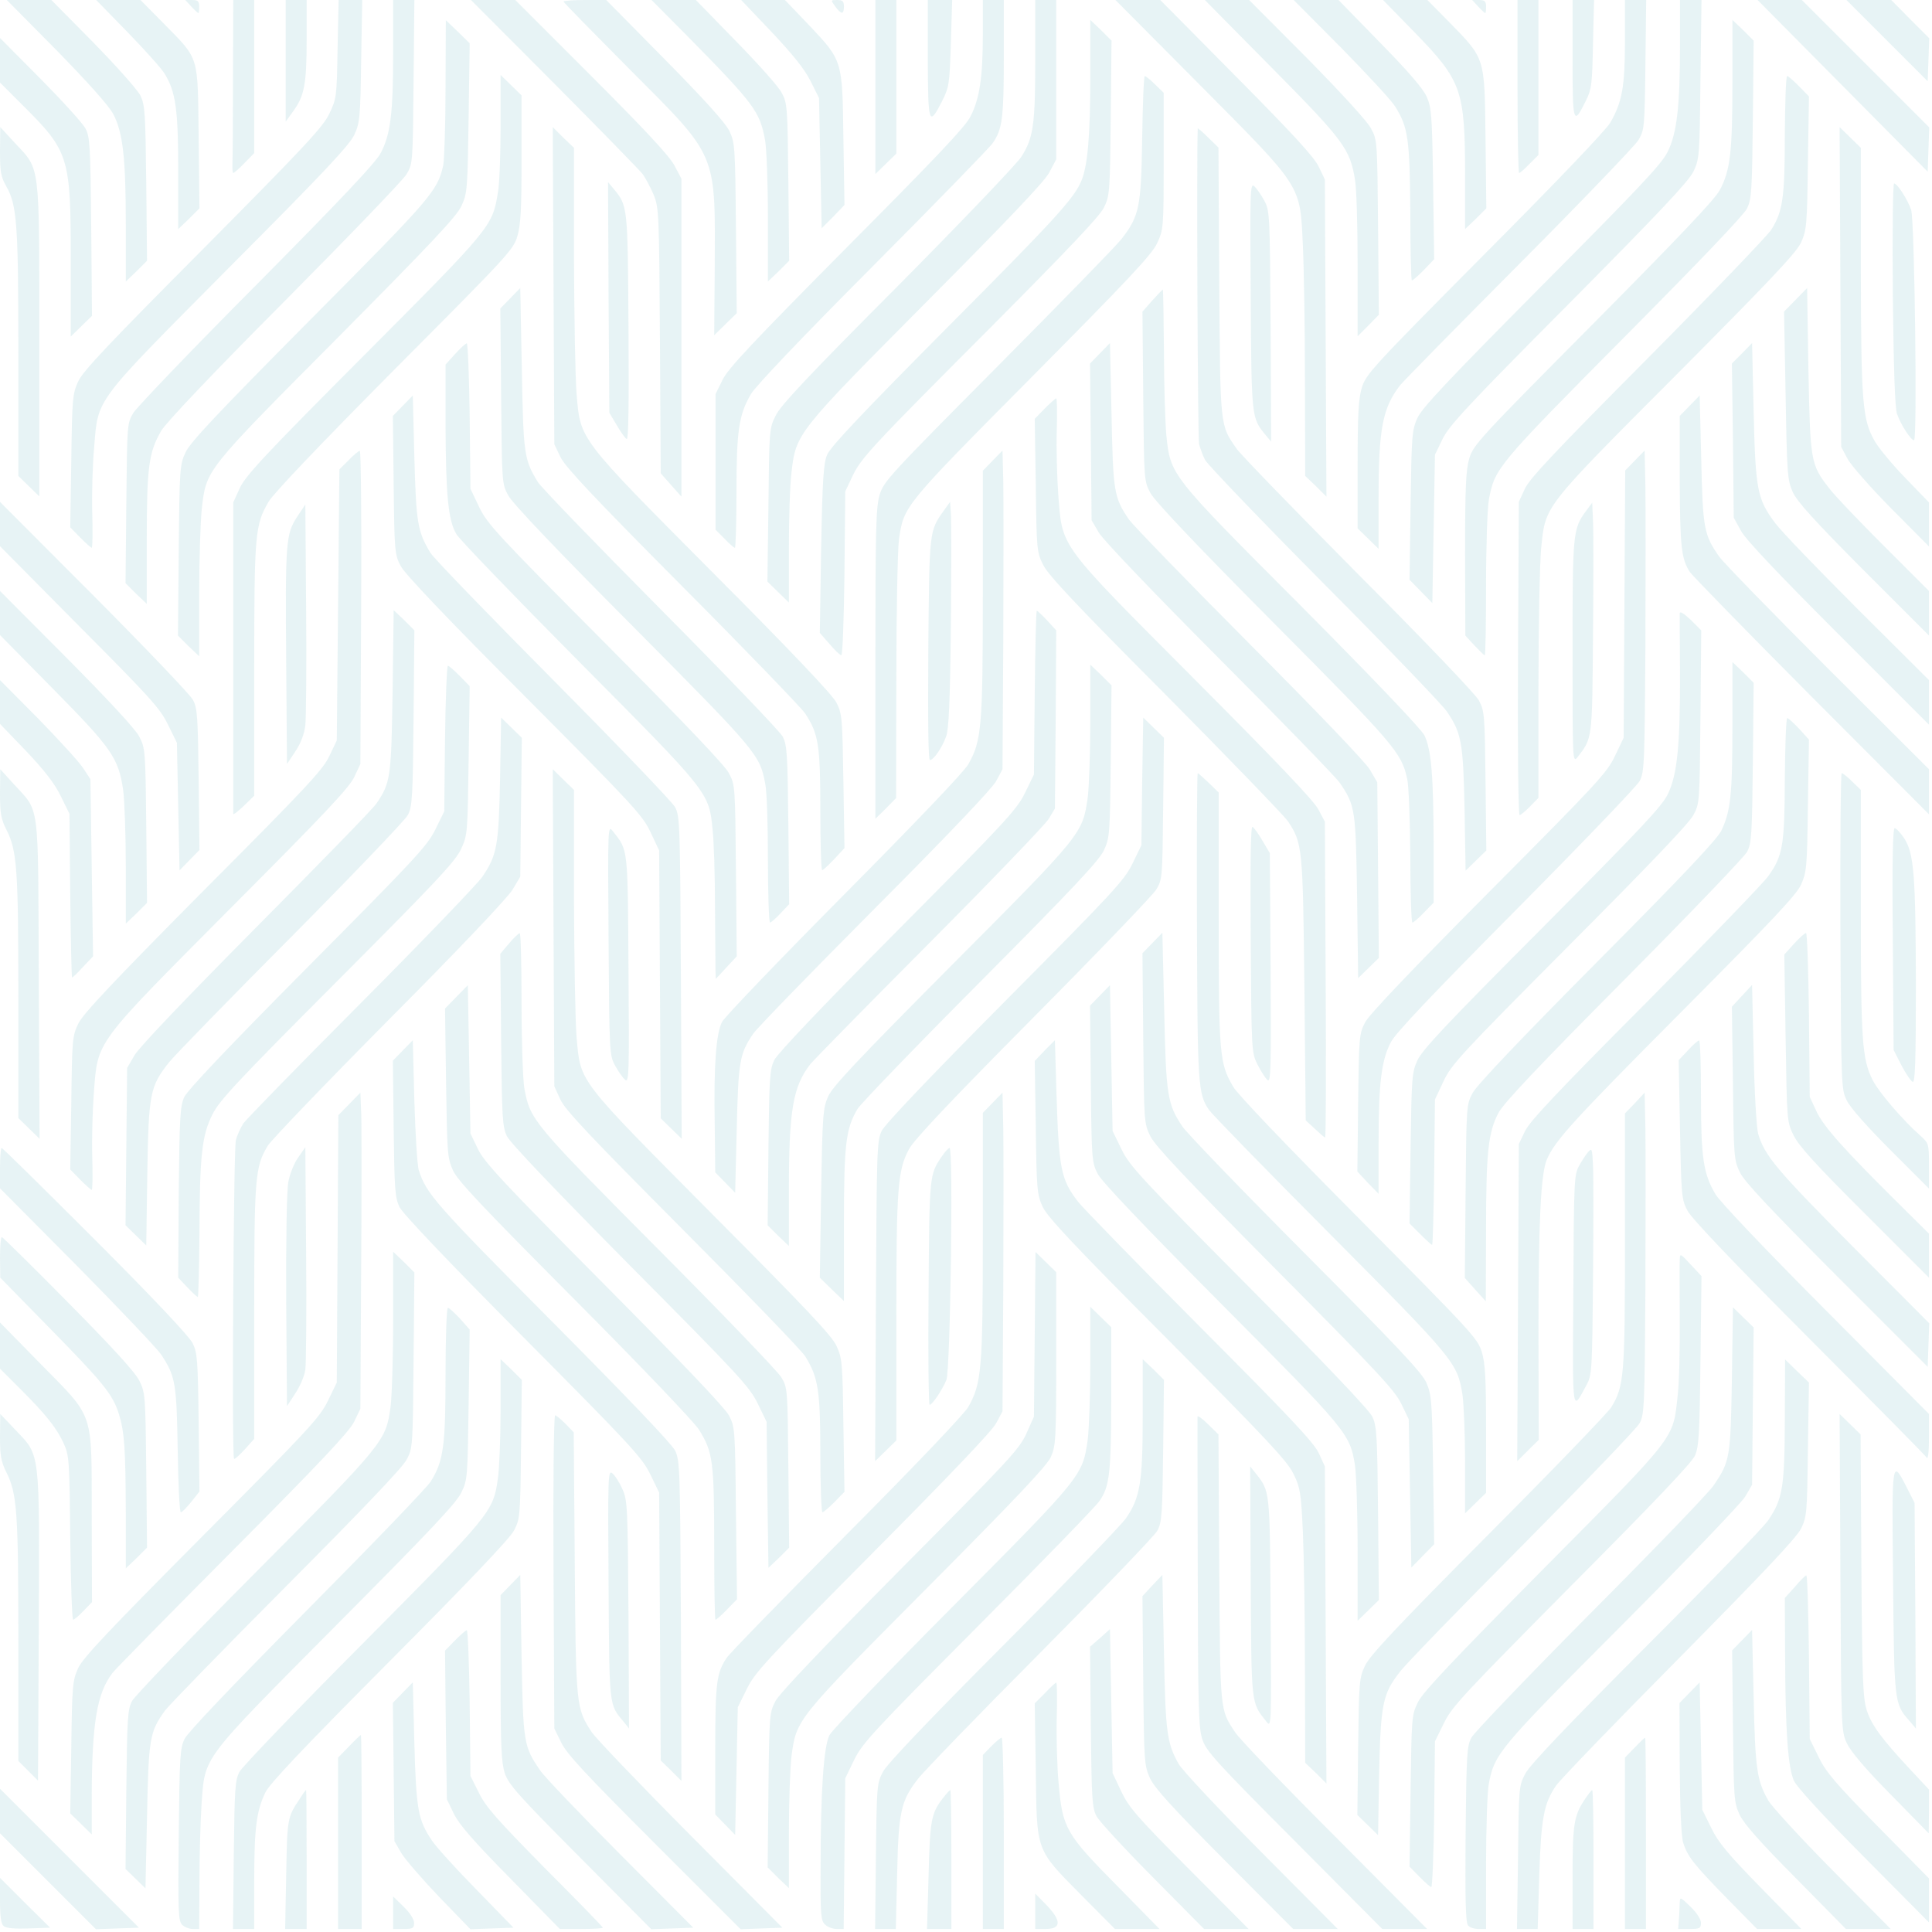 <svg width="641" height="641" viewBox="0 0 641 641" fill="none" xmlns="http://www.w3.org/2000/svg">
<g opacity="0.1">
<path d="M18.783 16.696C29.305 27.478 36.087 35.043 37.565 37.826C40.783 43.913 41.739 52.435 41.739 74.609V93.391L45.304 90L48.783 86.522L48.522 60.87C48.261 37.565 48.087 34.87 46.609 31.739C45.652 29.826 38.609 21.913 30.957 14.087L17.044 -7.62939e-05H9.652H2.261L18.783 16.696Z" fill="#088696"/>
<path d="M42.261 10.609C48 16.522 53.565 22.696 54.609 24.435C58.348 30.522 59.13 36.435 59.13 56.87V76L62.696 72.609L66.174 69.13L65.913 45.652C65.565 18 66.261 20 54.522 8L46.609 -7.62939e-06H39.217H31.913L42.261 10.609Z" fill="#088696"/>
<path d="M63.478 2.174C64.609 3.391 65.652 4.348 65.826 4.348C66 4.348 66.087 3.391 66.087 2.174C66.087 0.435 65.652 -0 63.739 -0H61.478L63.478 2.174Z" fill="#088696"/>
<path d="M77.304 24.956C77.304 38.782 77.218 51.652 77.13 53.739C77.044 55.739 77.13 57.391 77.391 57.391C77.652 57.391 79.391 55.913 81.13 54.087L84.348 50.782V25.391V-6.86646e-05H80.87H77.391L77.304 24.956Z" fill="#088696"/>
<path d="M94.783 20.174V40.348L97.305 36.87C100.957 31.826 101.739 28 101.739 13.217V-4.95911e-05H98.261H94.783V20.174Z" fill="#088696"/>
<path d="M112 16.261C111.739 32.261 111.652 32.696 109.217 37.826C107.044 42.261 100.957 48.782 67.304 82.695C36 114.174 27.478 123.13 25.913 126.609C24.087 130.609 23.913 132.261 23.652 152.956L23.304 174.956L26.609 178.348C28.435 180.174 30.174 181.739 30.435 181.739C30.696 181.739 30.783 176.609 30.609 170.261C30.435 164 30.696 154.261 31.218 148.609C32.609 131.826 30.696 134.435 76.174 88.609C107.565 57.13 116 48.087 117.565 44.696C119.391 40.782 119.565 38.869 119.826 20.174L120.174 -0H116.261H112.348L112 16.261Z" fill="#088696"/>
<path d="M130.435 17.565C130.435 37.739 129.565 44.696 126.261 50.87C124.609 54 112.869 66.435 85.217 94.348C63.826 115.826 45.478 135.043 44.261 136.956C42.174 140.435 42.174 140.609 41.913 166.956L41.652 193.478L45.13 196.956L48.696 200.348V178.696C48.696 154.87 49.391 150 53.478 142.956C54.956 140.348 70.522 123.913 94.348 100C115.478 78.696 133.739 59.739 134.869 57.826C136.956 54.348 136.956 54.087 137.217 27.13L137.478 -6.10352e-05H134H130.435V17.565Z" fill="#088696"/>
<path d="M183.739 27.565C198.87 42.783 212.087 56.348 213.131 57.652C214.174 59.044 215.826 62.174 216.87 64.609C218.609 68.957 218.696 70.522 218.957 113.043L219.218 157.043L222.609 160.87L226.087 164.783V112.087V59.304L223.739 54.87C222 51.652 214 43.044 196.087 25.13L170.957 -1.52588e-05H163.565H156.261L183.739 27.565Z" fill="#088696"/>
<path d="M186.957 0.522C186.957 0.782 196.783 10.783 208.696 22.782C238.435 52.609 237.304 50 237.13 89.739L236.957 111.217L240.696 107.565L244.435 103.913L244.174 75.652C243.913 48.174 243.826 47.304 241.913 43.304C240.522 40.609 233.565 32.87 220.522 19.652L201.13 -0H194.087C190.174 -0 186.957 0.261 186.957 0.522Z" fill="#088696"/>
<path d="M228.435 12.348C250.348 34.609 252.087 37.043 253.826 46.435C254.348 49.304 254.783 61.043 254.783 72.522V93.391L258.348 90L261.826 86.522L261.565 60.435C261.304 35.652 261.217 34.174 259.391 30.869C258.435 28.869 251.565 21.217 244.174 13.652L230.869 -7.62939e-05H223.478H216.174L228.435 12.348Z" fill="#088696"/>
<path d="M256 10.609C263.13 18.174 266.957 22.956 268.957 26.956L271.739 32.522L272.174 54.174L272.609 75.739L276.435 71.913L280.174 68L279.826 46C279.478 19.652 279.652 20.261 268.087 8L260.435 -0H253.217H245.913L256 10.609Z" fill="#088696"/>
<path d="M277.13 2.174C279.13 4.87 280 4.87 280 2.174C280 0.435 279.565 -3.48091e-05 277.826 -3.48091e-05C275.565 -3.48091e-05 275.565 -3.48091e-05 277.13 2.174Z" fill="#088696"/>
<path d="M290.435 28.869V57.739L293.913 54.348L297.391 50.956V25.478V-0H293.913H290.435V28.869Z" fill="#088696"/>
<path d="M307.826 19.652C307.913 41.304 308.174 42.087 312.522 33.652C314.87 28.956 315.044 28.087 315.478 14.348L315.913 -8.7738e-05H311.826H307.826V19.652Z" fill="#088696"/>
<path d="M326.087 11.478C326.087 25.478 325.044 32.696 322 38.609C320.348 42 310.522 52.348 280.87 82.174C249.565 113.739 241.565 122.261 239.739 126L237.391 130.782V153.217V175.739L240.348 178.696C241.913 180.348 243.478 181.739 243.826 181.739C244.087 181.739 244.348 173.391 244.348 163.217C244.348 142.869 245.13 137.652 249.13 130.782C250.609 128.174 266.087 111.913 289.391 88.522C310.174 67.652 328.087 49.217 329.304 47.565C332.522 42.956 333.044 39.478 333.044 18.869V-0H329.565H326.087V11.478Z" fill="#088696"/>
<path d="M343.478 19.565C343.478 41.391 342.87 45.739 338.87 52C337.304 54.435 318.87 73.739 297.826 94.956C268.609 124.261 258.956 134.522 257.391 137.826C255.217 142.087 255.217 142.696 254.956 167.565L254.609 192.956L258.174 196.435L261.739 199.913V181.913C261.739 172 262.087 160.696 262.609 156.696C264.087 143.826 264.261 143.565 307.391 100.174C334.522 72.87 346.348 60.435 348.087 57.304L350.435 52.87V26.435V-7.62939e-05H346.956H343.478V19.565Z" fill="#088696"/>
<path d="M398.087 28.174C432.261 62.609 431.304 61.044 432.261 81.304C432.609 88.435 432.956 108.609 432.956 126.087L433.043 157.913L436.609 161.304L440.087 164.783L439.826 112.174L439.565 59.565L437.478 55.217C435.913 52 428.696 44.174 410.087 25.391L384.956 -1.52588e-05H377.565H370.087L398.087 28.174Z" fill="#088696"/>
<path d="M421.826 22.348C445.826 46.609 447.913 49.391 449.565 59.652C450.087 62.435 450.435 75.304 450.435 88.174V111.565L454 108L457.478 104.435L457.218 75.478C456.957 46.87 456.957 46.435 454.87 42.609C453.652 40.261 444.957 30.783 433.652 19.304L414.435 -4.57764e-05H407.131H399.739L421.826 22.348Z" fill="#088696"/>
<path d="M444.956 15.826C453.565 24.609 461.652 33.304 462.869 35.304C467.217 42.261 467.739 46.087 467.913 70.522C467.913 82.87 468.174 93.043 468.435 93.043C468.783 93.043 470.522 91.478 472.435 89.565L475.826 86L475.478 61.044C475.13 38 474.956 35.739 473.304 32C472 29.217 467.13 23.565 457.739 14L444.087 -2.28882e-05H436.696H429.217L444.956 15.826Z" fill="#088696"/>
<path d="M469.304 10.696C485.044 26.87 486.087 29.826 486.087 58.696V76L489.652 72.609L493.131 69.13L492.87 46.087C492.522 18.783 492.87 19.739 481.044 7.565L473.565 -7.62939e-06H466.261H458.87L469.304 10.696Z" fill="#088696"/>
<path d="M490.435 2.174C491.565 3.391 492.609 4.348 492.783 4.348C492.957 4.348 493.044 3.391 493.044 2.174C493.044 0.435 492.609 -0 490.696 -0H488.435L490.435 2.174Z" fill="#088696"/>
<path d="M503.478 28.696C503.478 44.435 503.739 57.391 504 57.391C504.348 57.391 505.913 56 507.478 54.348L510.435 51.391V25.652V-6.86646e-05H506.957H503.478V28.696Z" fill="#088696"/>
<path d="M521.739 19.652C521.739 41.217 522 41.913 526.261 33.217C528.087 29.565 528.261 27.652 528.522 14.522L528.87 -8.39233e-05H525.304H521.739V19.652Z" fill="#088696"/>
<path d="M539.13 13.652C539.13 28.782 538.174 33.913 534.261 40.696C532.87 43.13 516 60.783 492.522 84.348C455.044 122.087 453.217 124.174 451.826 128.609C450.696 132.435 450.435 137.565 450.435 154.348V175.304L453.913 178.696L457.391 182.087V165.217C457.391 142.174 458.696 135.391 464.522 127.826C465.478 126.609 483.13 108.609 503.826 87.826C524.522 67.043 542.348 48.435 543.565 46.522C545.565 43.13 545.652 42.609 545.913 21.478L546.174 -6.10352e-05H542.696H539.13V13.652Z" fill="#088696"/>
<path d="M557.391 14.957C557.391 35.391 556.348 44.261 553.304 50.348C551.391 54.348 543.652 62.522 511.565 94.783C480.087 126.522 471.826 135.304 470.261 138.696C468.435 142.783 468.348 144.435 468 167.652L467.652 192.348L471.391 196.174L475.217 200.087L475.652 175.478L476.087 150.87L478.609 145.652C480.783 141.217 486.783 134.696 520.435 100.87C550.609 70.435 560.174 60.261 561.826 56.956C563.826 52.696 563.913 52.087 564.174 26.261L564.522 -6.10352e-05H560.956H557.391V14.957Z" fill="#088696"/>
<path d="M611.304 28.435L639.565 56.956L639.826 49.565L640.087 42.261L618.956 21.13L597.826 -0H590.435H583.13L611.304 28.435Z" fill="#088696"/>
<path d="M626.087 13.478L639.565 26.956L639.826 19.826L640.087 12.695L633.739 6.348L627.478 -0H620H612.609L626.087 13.478Z" fill="#088696"/>
<path d="M147.826 29.217C147.826 41.565 147.391 53.217 147.043 54.956C145.043 63.478 143.304 65.478 102.87 106.174C72.087 137.217 63.044 146.782 61.565 150.087C59.652 154.174 59.565 155.391 59.304 182.609L59.044 210.869L62.522 214.348L66.087 217.739V196.956C66.087 185.478 66.522 172.782 66.957 168.782C68.435 155.739 67.913 156.435 111.913 112.174C143.478 80.348 151.565 71.739 153.13 68.261C155.043 64.174 155.13 62.522 155.478 39.13L155.826 14.348L151.913 10.522L147.913 6.696L147.826 29.217Z" fill="#088696"/>
<path d="M361.739 25.652C361.739 44.696 360.87 54.609 358.957 59.565C356.609 65.565 350.957 71.826 314.261 108.696C286.783 136.348 275.391 148.348 274.435 150.869C273.217 153.652 272.87 159.13 272.435 182.174L272 210L275.217 213.652C276.957 215.739 278.696 217.391 279.13 217.391C279.565 217.391 280 205.13 280.174 190.174L280.435 163.043L282.696 158.261C285.652 152 288.261 149.13 329.304 108C354.348 82.782 364.87 71.739 366.261 68.87C368.174 64.956 368.261 63.826 368.522 39.13L368.783 13.478L365.304 10L361.739 6.609V25.652Z" fill="#088696"/>
<path d="M574.783 27.478C574.783 50.348 574.087 56.522 570.609 63.043C568.956 66.174 556.87 78.87 528.609 107.391C490.696 145.565 488.87 147.565 487.478 152.087C486.348 156 486.087 161.478 486.087 183.826L486.174 210.869L489.13 214.087C490.87 215.913 492.348 217.391 492.609 217.391C492.87 217.391 493.043 206.869 493.043 194.087C493.043 180.956 493.478 168.522 494 165.652C495.913 155.391 496.783 154.348 538.609 112.174C563.739 86.87 578.522 71.391 579.652 69.13C581.13 66 581.304 63.304 581.565 39.565L581.826 13.478L578.348 10L574.783 6.609V27.478Z" fill="#088696"/>
<path d="M0 20V27.391L7.391 34.782C22.956 50.261 23.478 51.913 23.478 86.435V111.652L26.956 108.261L30.522 104.783L30.261 75.217C30 48.174 29.826 45.391 28.348 42.609C27.478 40.956 20.696 33.478 13.391 26.087L0 12.609V20Z" fill="#088696"/>
<path d="M166.087 41.739C166.087 51.044 165.739 60.956 165.217 63.739C163.391 75.13 163.217 75.304 120.87 117.826C87.739 151.043 81.478 157.826 79.565 161.913L77.391 166.696V217.913C77.391 246.087 77.391 269.478 77.391 270C77.391 270.435 78.957 269.217 80.87 267.391L84.348 264V222.174C84.348 176.87 84.609 174.174 89.13 166.435C90.609 163.826 106.696 146.957 130.87 122.609C168.522 84.783 170.348 82.87 171.652 78.348C172.783 74.522 173.044 69.391 173.044 52.609V31.652L169.565 28.261L166.087 24.87V41.739Z" fill="#088696"/>
<path d="M378.957 45.826C378.609 68.87 378 71.652 372.087 79.304C370.522 81.391 352.087 100.261 331.217 121.304C294.957 157.826 293.13 159.739 291.826 164.261C290.609 168.348 290.435 175.826 290.435 220.348V271.652L293.913 268.261L297.304 264.783L297.391 224.783C297.391 202.783 297.826 182.174 298.261 178.869C299.913 167.826 299.739 168 342.348 125.043C374.522 92.609 382.174 84.435 383.913 80.696C386 76.174 386.087 75.652 386.087 53.391V30.782L383.217 28C381.652 26.435 380.087 25.217 379.826 25.217C379.478 25.217 379.13 34.522 378.957 45.826Z" fill="#088696"/>
<path d="M592.174 44.348C592.174 65.826 591.478 70.174 587.652 76.261C586.087 78.522 567.565 97.826 546.435 119.13C515.913 149.826 507.478 158.783 505.913 162.174L503.913 166.522L503.652 218.435C503.478 247.044 503.739 270.435 504.174 270.435C504.522 270.435 506.087 269.13 507.652 267.565L510.435 264.696V227.826C510.435 207.478 510.87 186.957 511.304 182.174C512.783 167.565 511.391 169.304 556.174 124.348C587.565 92.783 596 83.826 597.565 80.435C599.391 76.348 599.565 74.696 599.826 54L600.174 32L596.87 28.609C595.043 26.783 593.304 25.217 592.956 25.217C592.522 25.217 592.261 33.826 592.174 44.348Z" fill="#088696"/>
<path d="M0 50.087C0 56.956 0.261 58.609 2.087 61.826C5.652 68.087 6.087 74.348 6.087 117.391V157.913L9.565 161.304L13.043 164.696V113.391C13.043 53.739 13.391 56.435 5.217 47.739L0.087 42.174L0 50.087Z" fill="#088696"/>
<path d="M183.652 94.782L183.913 147.391L186 151.739C187.652 155.043 197.044 165.043 226.348 194.522C247.391 215.652 265.739 234.696 267.13 236.696C271.565 243.478 272.174 247.13 272.174 268.869C272.174 279.739 272.435 288.696 272.783 288.696C273.131 288.696 274.87 287.043 276.783 285.043L280.174 281.391L279.826 259.217C279.478 238 279.391 236.783 277.478 233.043C276.087 230.435 262.522 216.087 236.522 190C191.739 144.956 192.609 146.087 191.304 130.783C190.87 126 190.522 105.739 190.435 85.652V49.043L186.87 45.652L183.391 42.174L183.652 94.782Z" fill="#088696"/>
<path d="M397.391 42.609C396.956 52.261 397.391 145.565 397.826 147.391C398.261 148.783 399.043 151.13 399.826 152.609C400.522 154 418.174 172.435 439.043 193.478C460 214.522 478.348 233.652 480 236C484.87 243.217 485.478 246.174 485.913 268.522L486.261 288.87L489.739 285.478L493.13 282.174L492.87 259.13C492.609 237.13 492.522 235.913 490.696 232.435C489.478 230.261 473.391 213.391 450.783 190.696C430 169.739 411.739 150.956 410.348 148.956C404.696 140.87 404.87 142.174 404.522 93.391L404.261 48.956L400.87 45.652C398.956 43.739 397.391 42.435 397.391 42.609Z" fill="#088696"/>
<path d="M610.609 95.217L610.87 148.261L612.957 152.174C614.087 154.348 620.609 161.739 627.478 168.696L640 181.304V174V166.696L632.348 158.783C628.087 154.435 623.478 148.87 622.087 146.522C617.913 139.304 617.478 134 617.391 89.565V49.043L613.913 45.652L610.348 42.174L610.609 95.217Z" fill="#088696"/>
<path d="M201.913 98.696L202.174 136.957L204.609 141.043C205.913 143.304 207.391 145.391 207.913 145.652C208.522 146.087 208.696 134.609 208.522 108.522C208.261 68 208.261 68.348 203.565 62.609L201.739 60.435L201.913 98.696Z" fill="#088696"/>
<path d="M414.957 98.348C415.217 138.957 415.217 138.609 419.913 144.348L421.739 146.522L421.565 108.261C421.304 70.87 421.304 69.913 419.391 66.435C418.348 64.522 416.87 62.435 416.087 61.739C414.783 60.696 414.696 63.478 414.957 98.348Z" fill="#088696"/>
<path d="M628 97.565C628.261 122.087 628.696 135.304 629.391 137.304C630.522 140.696 634 146.087 635.043 146.087C636.174 146.087 635.217 73.13 634.087 69.652C632.957 66.261 629.478 60.87 628.435 60.87C628 60.87 627.826 77.391 628 97.565Z" fill="#088696"/>
<path d="M169.304 98.957L166 102.348L166.261 131.391C166.522 160.087 166.522 160.522 168.609 164.348C169.913 166.87 184.522 182.261 210 207.826C251.478 249.652 252.087 250.348 253.913 260.174C254.435 262.609 254.783 273.913 254.783 285.304C254.783 296.783 255.13 306.087 255.478 306.087C255.826 306.087 257.391 304.696 258.957 303.043L261.826 300L261.565 273.739C261.304 249.913 261.13 247.13 259.652 244.348C258.783 242.696 240.522 223.652 219.217 202.174C197.826 180.609 179.478 161.652 178.435 159.913C173.826 152.348 173.652 150.783 173.13 122.348L172.609 95.565L169.304 98.957Z" fill="#088696"/>
<path d="M382.348 99.652L379.043 103.391L379.304 131.478C379.565 159.565 379.565 159.565 381.739 163.652C383.217 166.348 396.696 180.609 422.609 206.696C462.522 246.87 464.957 249.652 466.87 258.348C467.391 260.435 467.826 272.087 467.913 284.174C467.913 296.174 468.261 306.087 468.609 306.087C468.957 306.087 470.696 304.609 472.435 302.783L475.652 299.478V279.565C475.565 257.043 474.87 248.783 472.609 244C471.565 241.913 456.348 225.913 432 201.391C387.913 157.217 388.348 157.739 386.957 144.261C386.609 140.261 386.174 127.739 386.174 116.522C386.087 105.304 385.913 96.087 385.826 96.087C385.739 96 384.174 97.652 382.348 99.652Z" fill="#088696"/>
<path d="M595.739 99.478L591.913 103.391L592.435 131.217C592.87 156.956 593.044 159.391 594.783 163.217C596.174 166.348 601.826 172.609 618.261 189.13L640 210.87V203.478V196.087L625.217 181.304C617.044 173.13 608.783 164.522 606.957 162.087C600.696 154.087 600.609 153.217 600 122.783L599.565 95.565L595.739 99.478Z" fill="#088696"/>
<path d="M151.044 117.391L147.826 120.956V141.13C147.913 164.261 148.696 172.783 151.478 177.304C152.522 179.043 170.783 198 192.174 219.565C235.478 263.217 235.217 262.783 236.435 275.391C236.87 279.13 237.217 290.609 237.217 300.87C237.304 311.13 237.391 320.696 237.391 322.174L237.478 324.783L240.957 321.043L244.435 317.304L244.174 288.87C243.913 260.957 243.913 260.348 241.826 256.522C240.522 253.913 226.348 239.13 200.783 213.391C164.783 177.217 161.565 173.739 158.957 168.174L156.087 162.174L155.826 138C155.652 124.783 155.217 113.913 154.87 113.913C154.522 113.913 152.783 115.478 151.044 117.391Z" fill="#088696"/>
<path d="M364.956 117.217L361.652 120.609L361.913 146.609L362.174 172.609L364.609 176.783C366.087 179.217 382.348 196.261 404.522 218.522C425.13 239.217 443.13 257.739 444.522 259.739C449.652 267.304 449.826 268.435 450.261 297.739L450.609 324.522L454 321.217L457.478 317.826L457.217 288.696L456.956 259.565L454.522 255.391C453.043 252.87 436.956 236.087 414.609 213.652C394 192.957 376.087 174.435 374.609 172.435C369.565 165.043 369.304 163.304 368.783 137.565L368.261 113.826L364.956 117.217Z" fill="#088696"/>
<path d="M578 117.217L574.609 120.609L574.956 146.174L575.217 171.739L577.652 176.174C579.304 179.13 589.826 190.261 610.087 210.522L640 240.435V233.044V225.652L616.435 202.174C603.478 189.217 591.13 176.435 589.043 173.652C583.043 165.565 582.435 162.87 581.826 136.696L581.304 113.826L578 117.217Z" fill="#088696"/>
<path d="M133.652 134.609L130.348 138L130.609 160.956C130.87 183.13 130.957 184 132.957 187.826C134.261 190.348 148.435 205.304 174 230.87C210.087 267.13 213.217 270.522 215.826 276.087L218.696 282.174L218.957 326.609L219.217 371.043L222.696 374.435L226.174 377.826L225.913 324.348C225.652 274 225.565 270.696 224 267.826C223.131 266.174 204.87 247.13 183.565 225.652C162.174 204.087 143.826 185.13 142.783 183.391C138.522 176.261 138.087 173.652 137.478 151.913L136.957 131.217L133.652 134.609Z" fill="#088696"/>
<path d="M560.609 134.609L557.304 138V159.478C557.391 181.304 557.826 185.478 560.696 189.826C561.652 191.13 579.826 209.826 601.131 231.217L640 270.174V262.696V255.217L606.435 221.739C588 203.304 571.739 186.609 570.348 184.609C565.304 177.391 564.957 175.304 564.435 152.348L563.913 131.217L560.609 134.609Z" fill="#088696"/>
<path d="M346.609 135.565L343.304 138.956L343.652 160.956C343.913 182.348 344 183.217 346.087 187.391C347.652 190.696 357.304 200.956 386.522 230.261C407.565 251.478 425.826 270.435 427.217 272.348C432.174 279.739 432.261 280.956 432.783 328.261L433.217 371.739L436.261 374.522C437.913 376.087 439.391 377.391 439.652 377.391C439.913 377.391 440 353.826 439.826 324.956L439.565 272.609L437.391 268.522C435.913 265.652 422.87 252 396.435 225.478C350.87 179.739 352.522 181.913 351.131 164.348C350.696 158.522 350.435 148.869 350.609 142.956C350.783 137.043 350.696 132.174 350.435 132.174C350.174 132.174 348.435 133.739 346.609 135.565Z" fill="#088696"/>
<path d="M115.652 152.696L112.609 155.739L112.174 200.696L111.739 245.652L109.304 250.783C107.217 255.304 101.652 261.304 67.478 295.565C37.304 326 27.652 336.261 26 339.565C24 343.739 23.913 344.696 23.652 366L23.304 388L26.609 391.391C28.435 393.217 30.174 394.783 30.435 394.783C30.696 394.783 30.783 389.913 30.609 383.913C30.435 378 30.696 368.348 31.131 362.609C32.522 345.043 30.87 347.217 76.609 301.217C107.391 270.348 116 261.217 117.565 257.739L119.565 253.478L119.826 201.478C120 172.956 119.739 149.565 119.391 149.565C119.044 149.565 117.304 150.956 115.652 152.696Z" fill="#088696"/>
<path d="M329.391 152.783L326.087 156.174V196.957C326.087 241.565 325.652 245.826 321.217 253.652C319.739 256.174 303.652 273.043 279.913 296.957C258.609 318.435 240.435 337.391 239.565 339.043C237.565 342.957 236.783 353.565 237.13 372.957L237.304 388.957L240.609 392.348L243.913 395.739L244.435 374.609C244.957 352.087 245.391 349.565 249.913 342.957C251.13 341.13 269.304 322.435 290.261 301.391C314.696 276.87 329.217 261.565 330.522 259.13L332.609 255.217L332.87 212.609C332.957 189.13 332.957 165.391 332.87 159.739L332.609 149.478L329.391 152.783Z" fill="#088696"/>
<path d="M542.435 152.783L539.217 156.087L538.957 200.435L538.696 244.783L535.826 250.783C533.217 256.348 530 259.826 494 296C468.609 321.565 454.261 336.609 452.957 339.13C450.957 342.956 450.87 343.826 450.609 365.913L450.348 388.696L453.826 392.435L457.391 396.087V379.13C457.391 359.043 458.348 351.739 461.478 345.739C463.217 342.522 474.783 330.348 503.131 301.739C524.696 280 543.131 260.783 544 259.13C545.565 256.261 545.652 253.304 545.913 214.783C546 192.087 546 168.087 545.913 161.478L545.652 149.478L542.435 152.783Z" fill="#088696"/>
<path d="M0 173.913V181.217L26.348 207.826C49.913 231.478 53.13 235.043 55.739 240.435L58.696 246.435L59.13 267.652L59.565 288.782L62.87 285.391L66.174 282L65.913 258.609C65.652 237.739 65.478 234.869 64 232.174C63.13 230.522 48.348 215.043 31.217 197.826L0 166.522V173.913Z" fill="#088696"/>
<path d="M313.217 169.304C308.261 176.261 308.348 175.739 308 215.391C307.826 239.913 308 252.174 308.522 252.174C309.739 252.174 312.522 248.174 313.913 244.348C314.783 242.087 315.217 232.869 315.478 207.826C315.652 189.391 315.652 172.609 315.478 170.435L315.217 166.522L313.217 169.304Z" fill="#088696"/>
<path d="M526.261 169.478C521.826 175.478 521.739 176.696 521.739 216.348C521.739 252.522 521.739 253.217 523.391 251.217C528.348 244.783 528.261 245.565 528.522 210.87C528.696 193.13 528.696 176 528.522 172.783L528.261 166.783L526.261 169.478Z" fill="#088696"/>
<path d="M98.522 171.565C94.87 177.217 94.609 179.826 94.956 220L95.217 253.478L98 249.304C99.826 246.522 100.956 243.565 101.304 240.609C101.565 238.087 101.739 220.609 101.565 201.739L101.304 167.391L98.522 171.565Z" fill="#088696"/>
<path d="M0 203.391V210.696L17.652 228.609C37.13 248.348 39.304 251.478 40.87 262.174C41.304 265.478 41.739 276.87 41.739 287.391V306.435L45.304 303.044L48.783 299.565L48.522 273.913C48.261 248.783 48.174 248.174 46.174 244.348C44.956 241.913 35.565 231.826 22.087 218.261L0 196.087V203.391Z" fill="#088696"/>
<path d="M130.261 229.217C129.826 258 129.565 259.652 124.956 266.522C123.826 268.261 105.826 286.696 85.043 307.652C61.565 331.304 46.348 347.304 44.696 350L42.174 354.348L41.913 380.435L41.652 406.522L45.13 409.913L48.522 413.217L48.87 389.478C49.304 362.696 49.739 360.435 56.174 352.348C58 350.087 76.174 331.391 96.609 310.87C117.043 290.261 134.435 272.087 135.304 270.435C136.783 267.652 136.956 264.696 137.217 238.261L137.478 209.13L134.087 205.739L130.609 202.435L130.261 229.217Z" fill="#088696"/>
<path d="M343.304 229.826L343.043 256.956L340.087 263.043C337.391 268.609 333.652 272.609 297.826 308.696C272.696 334 258 349.478 256.869 351.739C255.391 354.869 255.217 357.652 254.956 380.869L254.696 406.522L258.174 410L261.739 413.391V395.13C261.739 368.435 263.043 360.522 268.869 353.043C269.826 351.826 287.478 333.826 308.174 313.043C328.869 292.261 346.696 273.652 347.913 271.739L350 268.261L350.261 238.696L350.435 209.13L347.391 205.826C345.739 204.087 344.174 202.609 344 202.609C343.739 202.609 343.478 214.869 343.304 229.826Z" fill="#088696"/>
<path d="M557.304 203.478C557.304 204.174 557.304 212.956 557.391 223.043C557.478 246.87 556.522 256.956 553.391 263.391C551.478 267.478 544.435 274.87 511.652 307.913C480.087 339.565 471.826 348.348 470.261 351.826C468.435 355.826 468.348 357.565 468 380.957L467.652 405.913L471.217 409.478C473.13 411.391 474.956 413.043 475.13 413.043C475.391 413.043 475.652 402.174 475.826 388.87L476.087 364.783L478.956 358.696C481.565 353.13 484.696 349.739 520.783 313.478C546.348 287.826 560.522 273.043 561.826 270.435C563.913 266.609 563.913 266.087 564.174 237.826L564.435 209.13L560.956 205.652C558.696 203.565 557.391 202.696 557.304 203.478Z" fill="#088696"/>
<path d="M574.783 241.043C574.783 263.652 574.174 269.13 571.13 275.565C569.739 278.435 558.435 290.435 529.913 319.13C504.435 344.783 489.913 360.087 488.609 362.609C486.522 366.435 486.522 366.957 486.261 395.304L486 424L489.478 427.913L492.957 431.739L493.043 408.261C493.043 382.261 493.739 375.652 497.217 369.13C498.87 366 510.609 353.565 538.783 325.217C560.348 303.478 578.783 284.261 579.652 282.609C581.13 279.826 581.304 276.957 581.565 253.043L581.826 226.522L578.348 223.043L574.783 219.652V241.043Z" fill="#088696"/>
<path d="M147.652 245.043L147.391 269.217L144.435 275.217C141.739 280.696 137.826 284.87 102 320.956C75.652 347.478 62.174 361.739 61.13 364C59.739 366.956 59.565 370.956 59.304 395.652L59.13 423.913L62.261 427.217C64 429.043 65.478 430.435 65.652 430.261C65.826 430.087 66.087 420.696 66.174 409.391C66.261 383.304 66.957 376.87 70.435 369.826C72.782 365.13 78.261 359.217 111.913 325.478C144.609 292.696 151.043 285.826 152.956 281.739C155.13 277.043 155.13 276.522 155.478 252.348L155.826 227.652L152.522 224.261C150.696 222.435 148.956 220.87 148.609 220.87C148.261 220.87 147.826 231.739 147.652 245.043Z" fill="#088696"/>
<path d="M361.739 239.565C361.739 250.087 361.304 261.391 360.87 264.783C359.13 276.609 359.13 276.696 316 320C284.696 351.478 276.261 360.435 274.783 363.739C273.043 367.652 272.87 369.826 272.435 395.913L272 423.913L276 427.826L280 431.652V406.435C280 379.565 280.609 374.435 284.522 367.913C285.565 366.174 303.913 347.13 325.391 325.565C355.913 294.869 364.783 285.391 366.261 282.087C368.174 278 368.261 276.696 368.522 252.609L368.783 227.391L365.304 223.913L361.739 220.522V239.565Z" fill="#088696"/>
<path d="M0 232.956V240.174L8.696 249.217C14.783 255.652 18.174 260 20.174 264.174L23.044 270L23.304 297.13C23.478 312.087 23.739 324.348 23.913 324.348C24.087 324.348 25.739 322.783 27.565 320.783L30.87 317.304L30.435 287.913L30 258.522L27.478 254.696C26.087 252.609 19.304 245.217 12.522 238.261L0 225.652V232.956Z" fill="#088696"/>
<path d="M165.913 258.435C165.478 280.783 164.869 283.739 160 290.956C158.348 293.304 140.261 312.174 119.739 332.783C99.13 353.478 81.565 371.478 80.696 372.783C79.826 374.174 78.696 376.609 78.261 378.261C77.478 381.217 76.87 483.217 77.652 484C77.826 484.261 79.478 482.783 81.217 480.87L84.348 477.391V435.391C84.348 390.435 84.609 387.13 88.87 380.087C89.913 378.348 108 359.478 129.13 338.174C152.522 314.696 168.522 297.739 170.087 295.13L172.609 290.87L172.869 267.826L173.13 244.783L169.739 241.478L166.261 238.087L165.913 258.435Z" fill="#088696"/>
<path d="M378.957 259.304L378.696 280.435L375.739 286.522C373.044 292.087 369.391 296 333.478 332.174C308.261 357.565 293.652 372.956 292.522 375.217C290.957 378.522 290.87 381.478 290.609 431.739L290.348 484.783L293.913 481.304L297.391 477.913V437.391C297.391 394 297.826 388.348 301.565 381.304C303.217 378.174 314.957 365.739 342.609 337.826C364 316.261 382.348 297.13 383.565 295.217C385.652 291.826 385.652 291.391 385.913 268.261L386.174 244.783L382.696 241.391L379.304 238.087L378.957 259.304Z" fill="#088696"/>
<path d="M592.174 258.174C592.087 280.435 591.565 283.913 586.609 290.783C584.957 293.043 566.696 312 545.913 332.956C516.783 362.174 507.652 371.913 506 375.217L503.913 379.565L503.652 432.174L503.391 484.783L506.957 481.217L510.522 477.739L510.435 441.652C510.435 405.217 511.217 389.304 513.217 384.696C515.913 378.435 521.739 372 557.478 336.087C587.913 305.478 596 296.956 597.565 293.478C599.391 289.391 599.565 287.739 599.826 267.304L600.174 245.391L596.957 241.826C595.131 239.913 593.391 238.261 592.957 238.261C592.609 238.261 592.261 247.217 592.174 258.174Z" fill="#088696"/>
<path d="M0 263.217C0 270 0.348 271.739 2.174 275.391C5.652 282.174 6.087 288.435 6.087 330.87V370.956L9.565 374.348L13.13 377.826L12.87 324.783C12.609 264.261 13.304 269.826 4.435 260L0.087 255.217L0 263.217Z" fill="#088696"/>
<path d="M183.652 307.826L183.913 360.435L185.913 364.783C187.478 368.261 195.826 377.043 226.435 407.826C247.652 429.13 266 448.087 267.217 450.087C271.478 457.043 272.174 461.304 272.174 482.348C272.174 493.043 272.522 501.739 272.87 501.739C273.217 501.739 275.044 500.174 276.87 498.348L280.174 494.957L279.826 472.957C279.565 452.261 279.391 450.609 277.565 446.609C276 443.13 267.478 434.174 236.174 402.696C191.217 357.391 192.696 359.304 191.304 344.261C190.87 339.304 190.522 318.783 190.435 298.696V262.087L186.957 258.696L183.391 255.217L183.652 307.826Z" fill="#088696"/>
<path d="M397.131 307.304C397.304 360.261 397.478 362.956 401.131 368.261C402.087 369.652 420.174 388.261 441.391 409.565C482.783 451.217 483.478 452.087 485.217 462.696C485.652 465.739 486.087 475.913 486.087 485.217V502.087L489.565 498.696L493.044 495.304V474.348C493.044 457.565 492.783 452.435 491.652 448.609C490.261 444.087 488.435 442.087 450.957 404.348C427.044 380.261 410.609 363.13 409.131 360.522C404.609 352.783 404.348 350.174 404.348 304.783V262.956L401.044 259.739C399.217 258 397.565 256.522 397.391 256.522C397.131 256.522 397.044 279.391 397.131 307.304Z" fill="#088696"/>
<path d="M610.609 308.87C610.869 361.043 610.869 361.304 612.782 365.217C614 367.652 619.652 374 627.391 381.739L640 394.348V386.87C640 379.478 639.913 379.304 637.217 376.87C631.304 371.652 623.391 362.435 621.304 358.348C617.826 351.391 617.391 345.478 617.391 302.522V262.087L614.522 259.304C612.956 257.739 611.391 256.522 611.043 256.522C610.696 256.522 610.522 280.087 610.609 308.87Z" fill="#088696"/>
<path d="M201.913 311.826C202.174 349.13 202.174 350.087 204.087 353.565C205.13 355.478 206.609 357.565 207.391 358.261C208.696 359.304 208.782 356.522 208.522 321.652C208.261 280.696 208.435 282.261 203.304 275.739C201.652 273.652 201.652 274.087 201.913 311.826Z" fill="#088696"/>
<path d="M414.956 311.478C415.217 348.783 415.217 349.13 417.217 353.217C418.348 355.391 419.826 357.739 420.522 358.348C421.652 359.304 421.739 354.956 421.565 321.217L421.304 283.043L418.87 278.956C417.565 276.696 416.087 274.609 415.565 274.348C414.956 273.913 414.783 285.565 414.956 311.478Z" fill="#088696"/>
<path d="M628 311.565L628.261 348.348L630.87 353.478C632.348 356.261 634 358.696 634.609 358.956C635.391 359.217 635.652 352.435 635.652 326.783C635.565 290.435 635.044 283.043 631.739 278.087C630.522 276.261 629.131 274.783 628.609 274.783C628 274.783 627.739 285.826 628 311.565Z" fill="#088696"/>
<path d="M168.87 313.043L166 316.435L166.261 344.957C166.522 371.044 166.696 373.739 168.174 376.957C169.304 379.217 184 394.609 209.13 420C244.957 456.087 248.696 460.087 251.391 465.652L254.348 471.739L254.609 495.913L254.957 520.174L258.435 516.87L261.826 513.478L261.565 486.957C261.304 460.696 261.304 460.435 259.217 456.957C258.087 455.044 239.652 435.826 218.261 414.348C176.783 372.609 175.913 371.565 174 361.304C173.478 358.435 173.043 346 173.043 332.87C173.043 320.087 172.783 309.565 172.435 309.652C172 309.652 170.435 311.217 168.87 313.043Z" fill="#088696"/>
<path d="M382.348 312.87L379.043 316.261L379.304 344.435C379.565 372.174 379.565 372.696 381.652 376.956C383.304 380.261 392.957 390.522 423.043 420.87C456.609 454.696 462.696 461.217 464.87 465.652L467.391 470.87L467.826 495.478L468.261 520.087L472.087 516.174L475.826 512.348L475.478 487.652C475.13 464.522 474.957 462.783 473.217 458.696C471.652 455.304 463.652 446.783 433.13 416.087C412.174 395.043 393.826 376 392.348 373.826C387.304 366.348 386.87 363.565 386.261 335.304L385.652 309.478L382.348 312.87Z" fill="#088696"/>
<path d="M595.217 313.13L592 316.696L592.435 344.435C592.87 372.087 592.87 372.261 595.13 376.783C596.783 380.174 602.609 386.609 618.696 402.609L640 423.913V416.609V409.304L630.087 399.478C611.826 381.391 605.13 373.913 602.696 368.783L600.435 363.913L600.174 336.696C600 321.826 599.565 309.565 599.217 309.565C598.783 309.565 597.043 311.13 595.217 313.13Z" fill="#088696"/>
<path d="M151.391 330.783L147.652 334.609L148 359.304C148.348 382.522 148.435 384.174 150.261 388.261C151.826 391.739 159.913 400.261 190.783 431.304C212 452.609 230.435 471.913 231.913 474.348C236.522 481.739 236.956 484.869 236.956 512.348C236.956 526.174 237.13 537.391 237.391 537.391C237.652 537.391 239.391 535.913 241.217 534L244.522 530.609L244.174 502.087C243.913 474 243.826 473.391 241.826 469.565C240.435 467.043 226.174 452 200.435 426.087C166.869 392.261 160.783 385.739 158.609 381.304L156.087 376.087L155.652 351.478L155.217 326.869L151.391 330.783Z" fill="#088696"/>
<path d="M364.956 330.261L361.652 333.652L361.913 359.652C362.174 385.043 362.261 385.739 364.261 389.565C365.565 392.087 379.826 407.043 405.217 432.609C447.13 474.783 447.826 475.565 449.565 486.174C450 489.217 450.435 502.087 450.435 514.783V537.739L453.913 534.348L457.478 530.87L457.217 502.174C456.956 475.913 456.783 473.217 455.304 470C454.174 467.739 439.478 452.261 414.348 426.957C378.522 390.87 374.783 386.87 372.087 381.304L369.13 375.217L368.696 351.043L368.261 326.87L364.956 330.261Z" fill="#088696"/>
<path d="M578 330.348L574.609 334L574.956 359.391C575.217 384.174 575.304 384.87 577.304 389.043C578.87 392.174 587.304 401.13 609.478 423.391L639.565 453.478L639.826 446.261L640.087 439.043L614.609 413.478C589.565 388.261 585.391 383.391 583.304 376.087C582.783 374.087 582.087 362.783 581.826 349.652L581.304 326.783L578 330.348Z" fill="#088696"/>
<path d="M133.652 348.522L130.348 351.913L130.609 374.435C130.87 394.522 131.044 397.304 132.522 400.435C133.652 402.696 148.261 418.087 173.478 443.478C209.304 479.565 213.044 483.565 215.739 489.13L218.696 495.217L218.957 539.652L219.217 584.087L222.696 587.478L226.087 590.87L225.913 537.826C225.652 487.391 225.565 484.609 224 481.304C222.87 479.043 208.087 463.565 182.957 438.261C144.435 399.478 141.391 396 138.957 388.261C138.435 386.869 137.826 376.522 137.478 365.391L136.957 345.13L133.652 348.522Z" fill="#088696"/>
<path d="M346.609 348.522L343.304 352L343.652 374C343.913 394.609 344.087 396.348 345.913 400.348C347.478 403.739 356 412.87 387.304 444.261C420.522 477.739 427.044 484.696 429.131 488.957C431.391 493.565 431.652 495.217 432.261 508.087C432.609 515.826 432.957 536.261 432.957 553.478L433.044 584.87L436.609 588.261L440.087 591.739L439.826 539.13L439.565 486.522L437.565 482.174C436 478.696 427.826 470 397.913 440C377.217 419.217 359.131 400.609 357.652 398.696C352 391.304 351.304 387.913 350.522 362.956L350 345.13L346.609 348.522Z" fill="#088696"/>
<path d="M560 348.522L556.957 351.739L557.391 374.783C557.826 396.956 557.913 398 559.913 401.739C561.217 404.261 575.391 419.13 600.174 444C621.217 465.13 638.783 482.87 639.217 483.565C639.652 484.348 640 481.826 640 476.956V469.13L605.826 434.783C585.478 414.348 570.609 398.696 569.13 396.174C565.13 389.391 564.348 384.087 564.348 363.652C564.348 353.565 564.087 345.217 563.739 345.217C563.304 345.217 561.652 346.696 560 348.522Z" fill="#088696"/>
<path d="M115.913 366.261L112.261 370L112 414.348L111.739 458.696L108.783 464.783C106.087 470.348 102.435 474.261 66.87 510C35.913 541.13 27.478 550.087 25.913 553.478C24.087 557.565 23.913 559.13 23.652 579.739L23.304 601.652L26.87 605.13L30.435 608.609V595.826C30.522 571.565 32.174 561.652 37.391 554.956C38.435 553.652 56.348 535.391 77.304 514.348C106.522 484.956 115.826 475.043 117.478 471.739L119.565 467.391L119.826 421.304C120 395.913 120 372.348 119.826 368.869L119.565 362.522L115.913 366.261Z" fill="#088696"/>
<path d="M329.391 365.826L326.087 369.217V410C326.087 454.522 325.652 459.043 321.217 466.87C319.826 469.217 303.391 486.522 280.87 509.13C260 530.174 242.087 548.522 241.131 550C237.739 555.043 237.304 558.174 237.304 580.435V602L240.609 605.391L243.913 608.783L244.348 587.652L244.783 566.435L247.739 560.435C250.435 554.87 254.087 550.957 289.565 515.217C314.957 489.652 329.217 474.696 330.522 472.174L332.609 468.261L332.87 427.391C332.957 404.87 332.957 381.13 332.87 374.522L332.609 362.522L329.391 365.826Z" fill="#088696"/>
<path d="M542.435 366L539.131 369.391V411.478C539.131 456.522 538.87 459.826 534.609 466.87C533.565 468.609 515.217 487.652 493.739 509.217C463.217 539.913 454.348 549.391 452.87 552.696C450.957 556.696 450.87 558.261 450.609 579.565L450.348 602.174L453.739 605.478L457.217 608.87L457.565 588.522C458.087 565.304 458.696 562 464.522 554.609C466.435 552.087 484.783 533.13 505.217 512.609C525.652 492 543.131 473.826 544 472.174C545.565 469.304 545.652 466.261 545.913 427.826C546 405.13 546 381.13 545.913 374.522L545.652 362.522L542.435 366Z" fill="#088696"/>
<path d="M0 387.565V394.261L25.478 419.913C39.478 434.087 52 447.304 53.391 449.304C58.174 456.522 58.609 458.696 58.956 481.043C59.13 492.435 59.565 501.739 60 501.739C60.435 501.739 61.913 500.174 63.478 498.261L66.174 494.87L65.913 472C65.652 451.391 65.478 448.783 63.913 445.652C62.87 443.478 50.696 430.522 31.652 411.478C14.87 394.696 0.87 380.87 0.522 380.87C0.261 380.87 0 383.913 0 387.565Z" fill="#088696"/>
<path d="M98.956 384C97.565 385.913 96.087 389.652 95.652 392.261C95.13 395.13 94.87 410.957 94.956 431.739L95.217 466.522L98 462.261C99.565 459.913 101.043 456.435 101.304 454.435C101.565 452.522 101.739 435.043 101.565 415.739L101.304 380.609L98.956 384Z" fill="#088696"/>
<path d="M312.435 383.739C308.348 389.739 308.348 389.913 308.087 428.87C307.913 449.391 308.087 466.087 308.435 466.087C309.304 466.087 312.609 461.217 314 457.826C315.304 454.783 316.348 380.87 315.044 380.87C314.696 380.87 313.478 382.174 312.435 383.739Z" fill="#088696"/>
<path d="M526.87 382.261C526.087 383.217 524.696 385.304 523.826 386.956C522.261 389.739 522.174 392.783 522 428.261C521.739 470.087 521.478 468.522 526.348 459.565C528.174 456.174 528.261 455.043 528.522 424.348C528.696 406.869 528.696 389.913 528.522 386.609C528.261 381.043 528.174 380.783 526.87 382.261Z" fill="#088696"/>
<path d="M0 417.13L0.087 423.913L16.522 440.696C34.348 458.87 37.391 462.609 39.478 469.217C41.304 475.304 41.652 480.522 41.739 501.739V520.348L45.304 516.956L48.783 513.478L48.522 487.826C48.261 463.13 48.174 462 46.261 458.174C44.956 455.391 37.304 447.043 22.696 432.261C10.87 420.261 0.87 410.435 0.609 410.435C0.261 410.435 0 413.478 0 417.13Z" fill="#088696"/>
<path d="M130.435 438.261C130.435 450.957 130 463.826 129.565 466.87C128 478.174 127.565 478.696 84.782 521.739C63.13 543.478 44.696 562.696 43.826 564.348C42.348 567.13 42.174 569.913 41.913 593.739L41.652 620.087L44.956 623.304L48.261 626.522L48.782 602.609C49.304 576.522 49.652 574.609 54.782 567.478C56.261 565.565 74.435 546.87 95.13 526.087C119.826 501.304 133.565 486.87 134.869 484.348C136.956 480.522 136.956 480 137.217 451.304L137.478 422.174L134 418.696L130.435 415.304V438.261Z" fill="#088696"/>
<path d="M343.304 442.696L343.043 470L340.522 475.652C338.174 480.87 334.609 484.609 298.609 520.87C273.13 546.609 258.609 561.826 257.304 564.348C255.304 568.174 255.217 568.87 254.956 593.913L254.696 619.565L258.174 623.044L261.739 626.435V607.826C261.739 597.565 262.174 586.174 262.609 582.609C264.261 570.348 264.087 570.609 307.478 526.957C336.783 497.478 347.304 486.348 348.609 483.478C350.261 479.826 350.435 477.826 350.435 450.87V422.087L347.043 418.783L343.565 415.391L343.304 442.696Z" fill="#088696"/>
<path d="M557.304 418.087C557.217 419.391 557.304 428.261 557.304 437.826C557.391 447.391 557.13 458.783 556.609 463.13C555.043 477.565 556.609 475.652 512.174 520.435C481.913 551.043 472 561.478 470.435 564.783C468.348 569.043 468.348 569.826 468 594.174L467.652 619.304L470.956 622.696C472.783 624.522 474.522 626.087 474.869 626.087C475.217 626.087 475.652 615.217 475.826 601.913L476.087 577.739L479.043 571.739C481.739 566.174 485.565 562.174 521.391 526C548.174 499.13 561.304 485.304 562.348 482.956C563.652 480 563.913 475.913 564.174 451.478L564.522 423.391L560.956 419.565C557.391 415.739 557.391 415.739 557.304 418.087Z" fill="#088696"/>
<path d="M147.826 455.913C147.826 479.913 147.13 484.696 142.956 491.478C141.652 493.565 123.13 512.783 101.739 534.348C76.782 559.565 62.348 574.696 61.217 576.957C59.739 580.087 59.565 582.957 59.304 608.783C59.043 634.174 59.13 637.304 60.435 638.609C61.217 639.391 62.782 640 64 640H66.087L66.174 624.087C66.174 615.391 66.522 603.913 66.87 598.609C68.087 582.435 66.174 584.957 111.565 539.217C142.174 508.435 151.478 498.609 153.043 495.217C155.13 491.043 155.13 490.087 155.478 466L155.826 441.13L152.609 437.478C150.783 435.565 149.043 433.913 148.609 433.913C148.174 433.913 147.826 443.739 147.826 455.913Z" fill="#088696"/>
<path d="M361.739 452.609C361.739 463.13 361.304 474.435 360.869 477.826C359.13 489.652 359.13 489.739 316.087 533.043C294.435 554.783 276.087 574 275.217 575.652C273.304 579.391 272.261 593.913 272.261 619.652C272.174 635.478 272.348 637.217 273.739 638.522C274.609 639.391 276.348 640 277.652 640H279.913L280.174 614.957L280.435 590L283.391 583.913C286.087 578.348 289.652 574.522 324.522 539.478C345.565 518.348 363.652 499.739 364.783 498C368.174 493.13 368.609 488.783 368.696 463.913V440.348L365.217 436.957L361.739 433.565V452.609Z" fill="#088696"/>
<path d="M574.609 457.478C574.174 483.565 574 484.87 568.522 492.87C567.043 495.13 548.696 514.174 527.739 535.217C506.87 556.261 489.043 574.87 488.174 576.522C486.696 579.304 486.522 582.174 486.261 608.522C486.087 629.913 486.261 637.826 487.043 638.783C487.565 639.478 489.13 640 490.522 640H493.043V618.348C493.043 606.522 493.478 594.609 493.913 592.087C495.826 581.826 496.956 580.435 538.174 539.13C559.391 517.826 577.739 498.696 579.043 496.522L581.304 492.609L581.565 466.522L581.826 440.435L578.348 437.043L574.957 433.739L574.609 457.478Z" fill="#088696"/>
<path d="M0 446.435V454.087L6.609 460.696C15.304 469.391 18.609 473.565 21.044 478.696C22.956 482.869 23.044 484.087 23.304 510.174C23.478 525.13 23.913 537.391 24.261 537.391C24.609 537.391 26.174 536.087 27.739 534.435L30.522 531.565L30.435 502.956C30.348 467.478 31.565 470.956 13.13 452.174L0 438.783V446.435Z" fill="#088696"/>
<path d="M166.087 467.826C166.087 477.13 165.652 487.304 165.217 490.348C163.652 501.652 163.217 502.087 120.435 545.217C98.783 566.957 80.348 586.174 79.478 587.826C78 590.522 77.826 593.391 77.565 615.391L77.304 640H80.783H84.348V624C84.348 606.783 85.044 600.957 88 594.783C89.304 591.913 100.522 580.087 129.131 551.304C154.87 525.478 169.217 510.348 170.522 507.826C172.522 504 172.609 503.13 172.87 480.87L173.131 457.826L169.652 454.348L166.087 450.957V467.826Z" fill="#088696"/>
<path d="M379.131 470.087C379.131 491.739 378.261 496.957 373.565 503.739C372 506 353.739 524.957 332.87 545.913C308.174 570.696 294.261 585.304 292.957 587.826C290.957 591.652 290.87 592.435 290.609 615.826L290.348 640H293.739H297.217L297.652 621.913C298.087 601.217 298.87 597.478 304.522 590.261C306.435 587.739 324.783 568.783 345.217 548.261C365.652 527.652 383.131 509.478 384 507.826C385.478 505.13 385.652 502.261 385.913 481.304L386.174 457.826L382.696 454.348L379.131 450.957V470.087Z" fill="#088696"/>
<path d="M592.174 471.043C592.087 493.304 591.478 497.304 586.696 504.348C585.304 506.522 567.044 525.391 546.174 546.261C520.087 572.435 507.565 585.565 506.087 588.435C503.913 592.522 503.913 592.957 503.652 616.261L503.304 640H506.696H510.174L510.696 622.348C511.304 603.304 512.174 598.435 516.261 592.435C517.652 590.435 536 571.391 557.131 550.087C585.044 521.826 596.087 510.174 597.565 507.13C599.478 503.217 599.565 501.913 599.826 480.87L600.174 458.696L596.174 454.87L592.261 451.043L592.174 471.043Z" fill="#088696"/>
<path d="M0 476.696C0 482.957 0.348 484.87 2.087 488.435C5.652 495.478 6.087 501.478 6.087 544.087V584.261L9.391 587.565L12.609 590.783L12.87 540C13.13 480.609 13.391 483.13 5.217 474.522L0.087 469.13L0 476.696Z" fill="#088696"/>
<path d="M183.652 521.478L183.913 573.478L186.261 578.261C188.174 582.087 194.522 588.87 217.217 611.565L245.739 640.087L252.696 639.826L259.565 639.565L229.304 609.13C212.696 592.435 197.913 576.956 196.435 574.87C191.13 566.783 191.043 566.348 190.696 518.696L190.348 475.217L187.565 472.348C186.087 470.87 184.522 469.565 184.174 469.565C183.739 469.565 183.478 492.956 183.652 521.478Z" fill="#088696"/>
<path d="M397.304 470C397.304 470.522 397.304 493.739 397.391 521.739C397.478 565.913 397.652 573.217 398.87 576.957C400.087 580.87 403.131 584.261 429.391 610.609L458.609 640H466H473.478L442.957 609.304C426.174 592.522 411.217 576.957 409.826 574.783C404.696 567.043 404.87 568.435 404.522 520.348L404.261 475.913L400.87 472.609C398.957 470.696 397.391 469.565 397.304 470Z" fill="#088696"/>
<path d="M610.609 521.739C610.87 573.478 610.87 574.435 612.783 578.435C614 581.043 618.87 586.87 627.304 595.391L639.913 608.261L640 600.957V593.739L633.739 587.043C624.435 577.043 621.044 572.522 619.391 567.565C618.087 563.565 617.826 557.826 617.565 519.478L617.304 475.913L613.826 472.522L610.348 469.13L610.609 521.739Z" fill="#088696"/>
<path d="M414.957 524.783C415.217 566.261 415.044 564.696 420.174 571.217C421.826 573.304 421.826 572.87 421.565 535.13C421.304 493.913 421.391 494.87 416.522 488.696L414.783 486.522L414.957 524.783Z" fill="#088696"/>
<path d="M201.913 525.739C202.174 566.957 202 565.304 206.957 571.304L208.696 573.478L208.522 535.652C208.261 499.391 208.174 497.652 206.435 493.913C205.478 491.739 204 489.478 203.13 488.783C201.739 487.652 201.652 489.826 201.913 525.739Z" fill="#088696"/>
<path d="M628.087 524.435C628.435 564.261 628.522 565.304 633.217 570.609L635.652 573.478L635.478 536L635.217 498.609L632.609 493.478C627.652 483.826 627.652 483.913 628.087 524.435Z" fill="#088696"/>
<path d="M169.391 525.826L166.087 529.217V556.609C166.087 579.739 166.348 584.696 167.478 588.348C168.783 592.087 171.826 595.565 192.522 616.348L216.087 640.087L223.043 639.826L230 639.565L205.739 615.217C192.435 601.826 180.435 589.304 179.217 587.391C173.739 579.391 173.565 578.435 173.043 549.304L172.609 522.522L169.391 525.826Z" fill="#088696"/>
<path d="M382.348 526L379.043 529.565L379.304 557.565C379.565 584.696 379.652 585.826 381.565 590C383.043 593.217 388.957 599.739 406.261 617.13L429.043 640H436.435H443.826L418.609 614.609C404.522 600.435 392.261 587.391 391.043 585.217C387.13 578.261 386.696 574.87 386.174 548L385.652 522.522L382.348 526Z" fill="#088696"/>
<path d="M595.478 526.522L592.174 530.174L592.261 548.783C592.348 574.522 593.217 586.522 595.217 590.87C596.261 593.043 605.043 602.609 618.435 616.087L640 637.826V630.522V623.217L623.13 606.087C609.043 591.739 605.826 588 603.391 582.956L600.435 576.956L600.174 549.826C600 534.87 599.652 522.609 599.304 522.696C598.956 522.696 597.217 524.435 595.478 526.522Z" fill="#088696"/>
<path d="M150.956 544.261L147.652 547.652L147.913 572.261L148.261 596.957L150.609 601.826C152.435 605.478 157.217 610.957 169.391 623.304L185.739 640H192.869C196.783 640 200 639.826 200 639.565C200 639.304 191.391 630.435 180.783 619.826C164.869 603.652 161.13 599.478 158.869 594.783L156.087 589.217L155.826 565.043C155.652 551.739 155.217 540.87 154.869 540.87C154.522 540.87 152.783 542.435 150.956 544.261Z" fill="#088696"/>
<path d="M364.956 543.478L361.652 546.348L361.913 572.957C362.174 597.043 362.348 599.826 363.826 602.609C364.696 604.261 373.13 613.391 382.435 622.783L399.478 640H406.869H414.261L394.522 620.174C377.13 602.696 374.522 599.652 372 594.348L369.13 588.261L368.696 564.435L368.261 540.522L364.956 543.478Z" fill="#088696"/>
<path d="M578 544.174L574.696 547.565L574.957 572.696C575.218 596.522 575.304 598 577.131 602C578.522 605.043 583.826 611.043 595.826 623.13L612.435 640H619.913H627.305L608.087 620.609C597.565 610 588 599.565 586.696 597.391C582.87 590.696 582.348 586.87 581.826 563.217L581.304 540.783L578 544.174Z" fill="#088696"/>
<path d="M133.652 561.565L130.348 564.956L130.609 587.913L130.87 610.87L133.131 614.783C134.435 616.956 140.087 623.478 145.739 629.391L156.087 640.087L163.217 639.826L170.348 639.565L158.261 627.13C151.565 620.348 144.87 612.956 143.391 610.783C138.696 603.826 138.087 600.609 137.478 578.435L136.957 558.174L133.652 561.565Z" fill="#088696"/>
<path d="M346.696 561.739L343.304 565.13L343.652 587.13C344 614.696 343.478 613.304 358.87 628.87L369.913 640H377.304H384.696L370.783 625.826C353.565 608.435 352.522 606.609 351.217 591.565C350.696 585.826 350.435 576 350.609 569.739C350.783 563.391 350.696 558.261 350.435 558.261C350.174 558.261 348.522 559.826 346.696 561.739Z" fill="#088696"/>
<path d="M560.522 561.652L557.217 565.043L557.304 586.696C557.391 599.652 557.826 609.478 558.435 611.304C559.826 615.913 562 618.609 572.956 629.826L582.956 640H590.261H597.652L584.174 626.261C573.217 615.043 570.087 611.304 567.739 606.435L564.783 600.435L564.348 579.304L563.913 558.174L560.522 561.652Z" fill="#088696"/>
<path d="M115.826 579.391L112.174 583.13V611.565V640H116.087H120V607.826C120 590.087 119.913 575.652 119.739 575.652C119.565 575.652 117.826 577.304 115.826 579.391Z" fill="#088696"/>
<path d="M328.87 579.391L326.087 582.261V611.13V640H329.565H333.043V608.261C333.043 590.783 332.696 576.522 332.348 576.522C332 576.522 330.435 577.826 328.87 579.391Z" fill="#088696"/>
<path d="M542.348 579.826L539.13 583.13V611.565V640H542.609H546.087V608.261C546.087 590.783 546 576.522 545.826 576.522C545.652 576.522 544.087 578 542.348 579.826Z" fill="#088696"/>
<path d="M0 600.87V608.261L15.913 624.174L31.826 640.087L38.956 639.826L46.087 639.565L23.044 616.522L0 593.478V600.87Z" fill="#088696"/>
<path d="M99.478 596.783C95.304 602.957 95.304 603.304 94.957 621.913L94.609 640H98.174H101.739V616.957C101.739 604.261 101.652 593.913 101.565 593.913C101.391 593.913 100.435 595.217 99.478 596.783Z" fill="#088696"/>
<path d="M312.696 596.783C308.956 601.652 308.522 604.087 308.087 622.348L307.565 640H311.652H315.652V616.957C315.652 604.261 315.478 593.913 315.304 593.913C315.043 593.913 313.913 595.217 312.696 596.783Z" fill="#088696"/>
<path d="M525.652 597.217C522.174 602.522 521.739 605.391 521.739 623.217V640H525.218H528.696V616.957C528.696 604.261 528.522 593.913 528.261 593.913C528 593.913 526.87 595.391 525.652 597.217Z" fill="#088696"/>
<path d="M0 630.522C0 635.913 0.348 638.348 1.217 639.043C2 639.739 5.043 640 9.478 639.826L16.609 639.565L8.261 631.304L0 623.043V630.522Z" fill="#088696"/>
<path d="M343.478 634.087V640H346.87C352.087 640 352.261 637.391 347.391 632.261L343.478 628.261V634.087Z" fill="#088696"/>
<path d="M130.435 634.609V640H133.913C136.957 640 137.391 639.739 137.391 638C137.391 636.783 136 634.609 133.913 632.609L130.435 629.217V634.609Z" fill="#088696"/>
<path d="M557.304 631.304C557.304 632.522 557.131 634.957 557.044 636.696L556.783 640H560.609C563.913 640 564.348 639.739 564.348 638C564.348 636.783 562.957 634.609 560.87 632.609C557.478 629.304 557.391 629.304 557.304 631.304Z" fill="#088696"/>
</g>
</svg>
